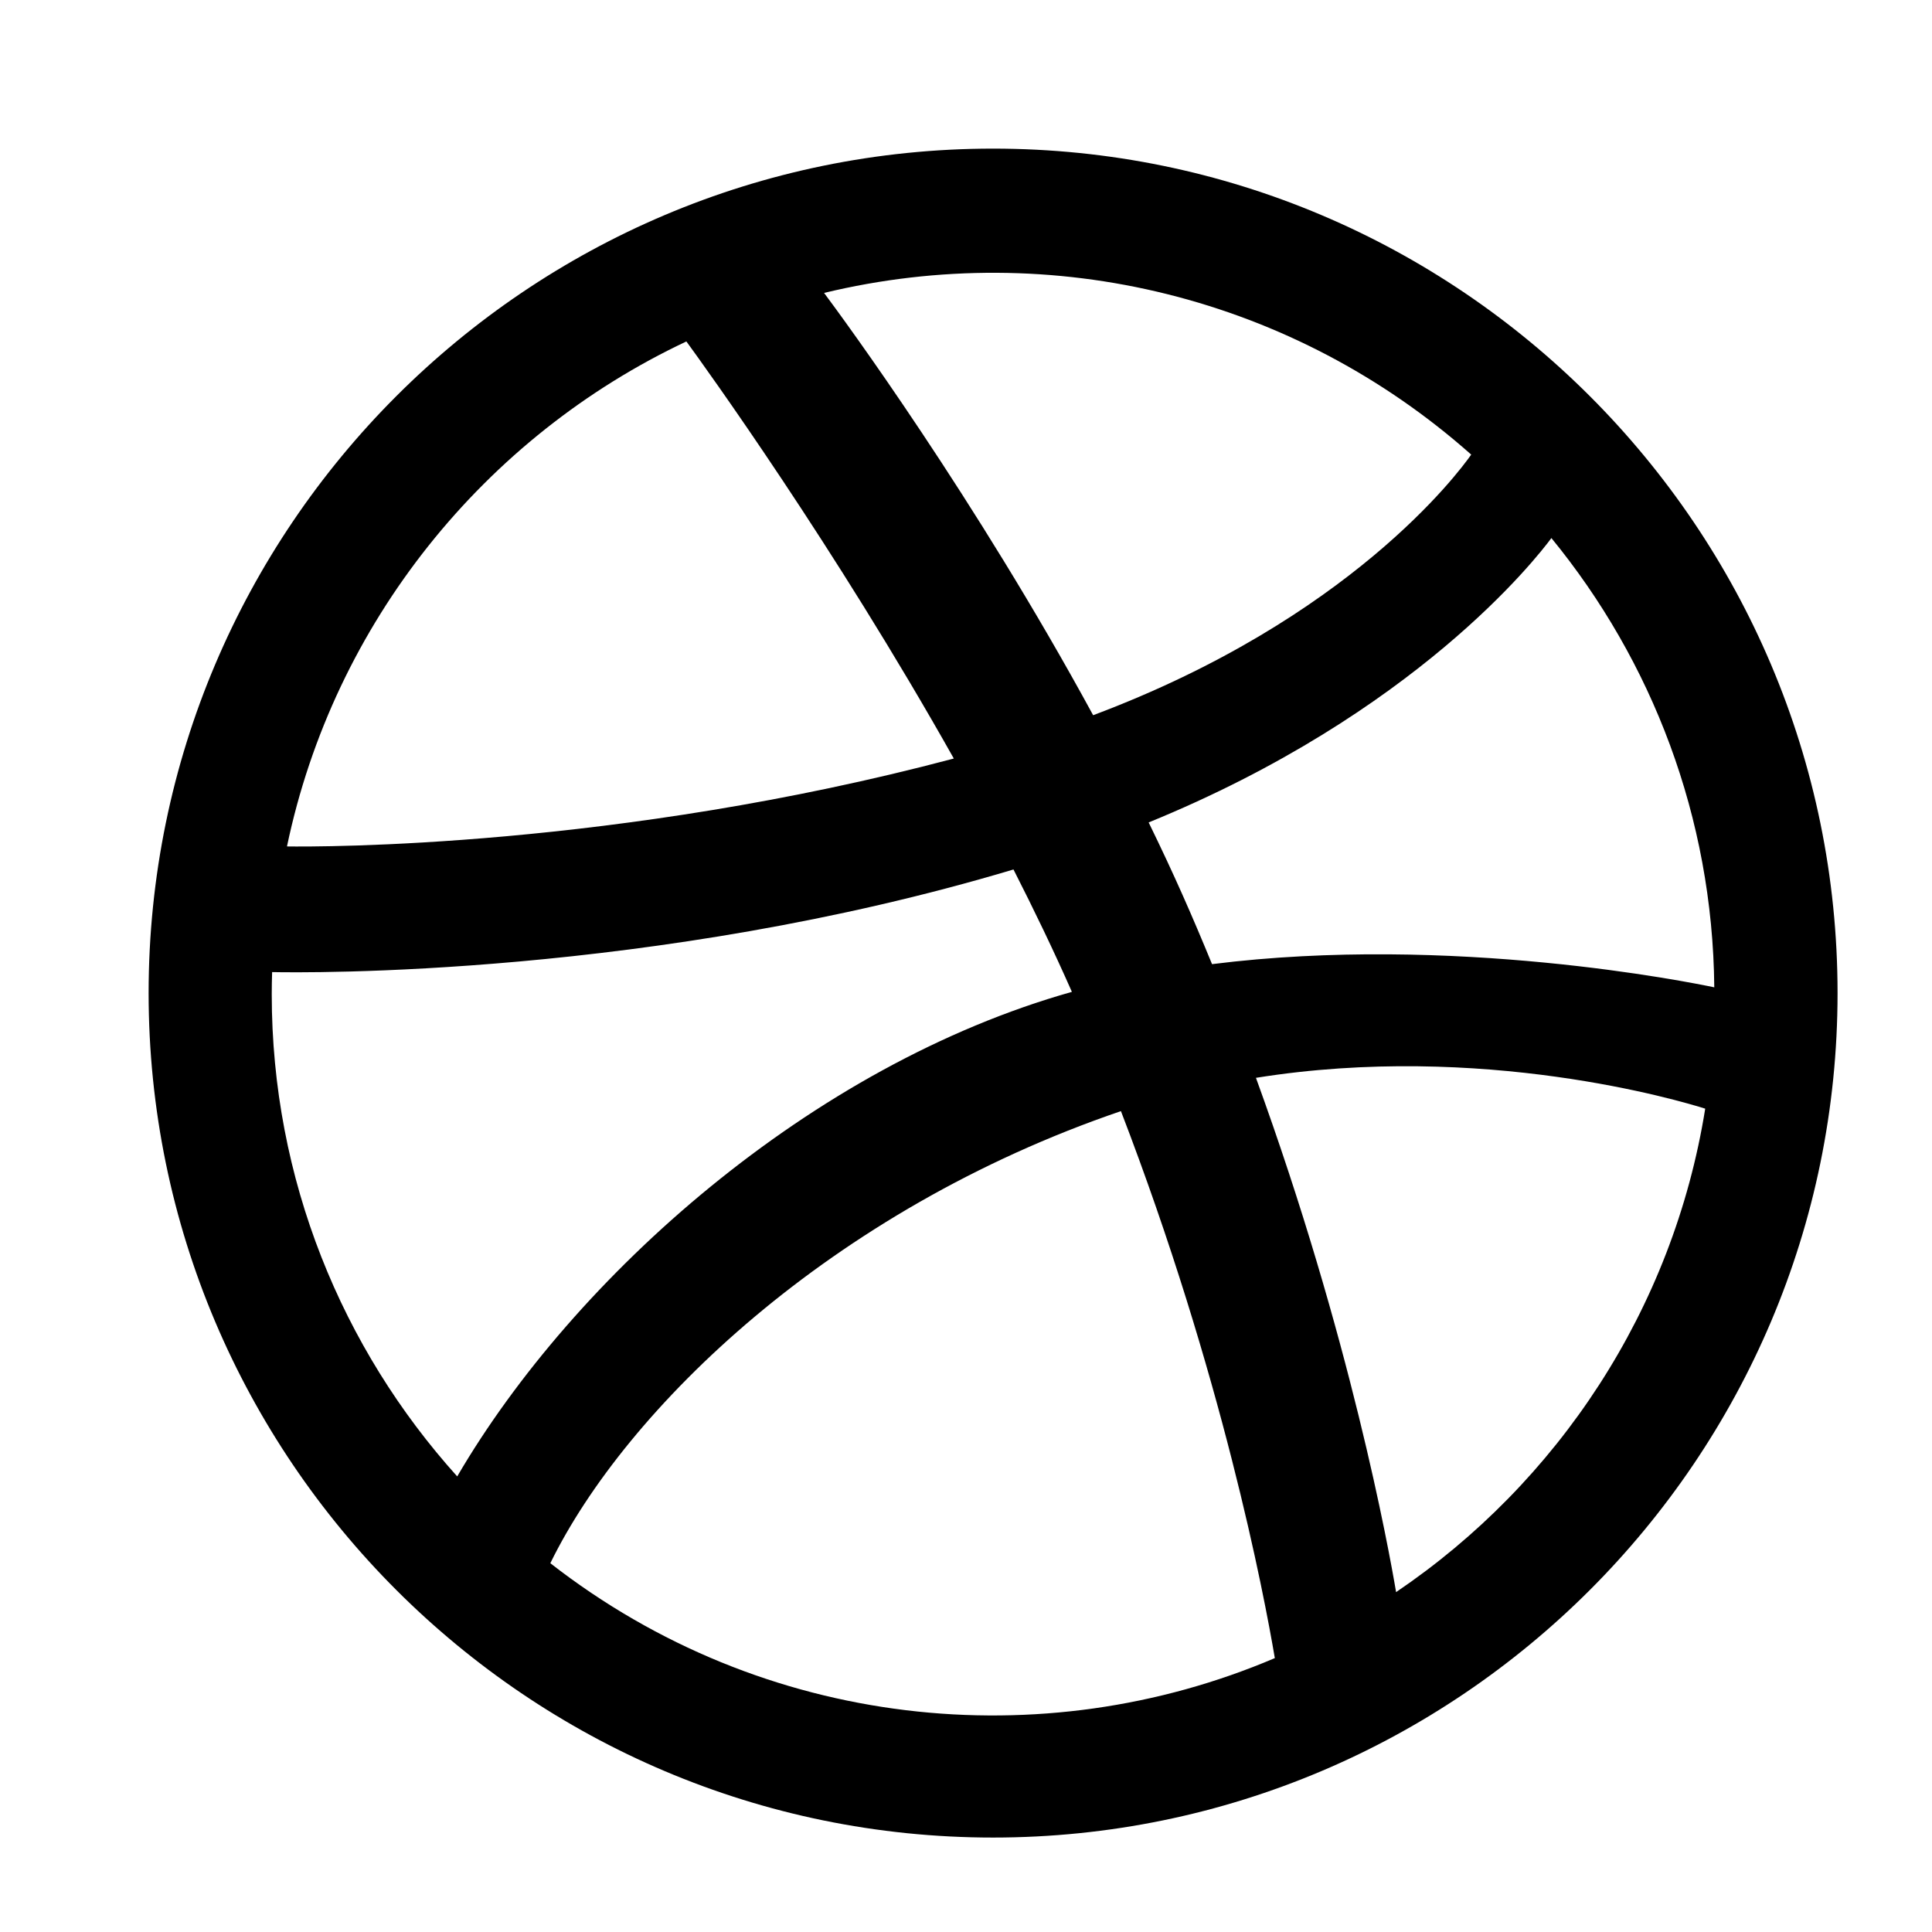 <svg width="26" height="26" viewBox="0 0 26 26" fill="none" xmlns="http://www.w3.org/2000/svg">
<path d="M13.364 2C7.098 2 2 7.098 2 13.364C2 19.631 7.098 24.729 13.364 24.729C19.631 24.729 24.729 19.631 24.729 13.364C24.729 7.098 19.631 2 13.364 2ZM20.878 7.241C22.23 8.892 23.049 10.996 23.07 13.287C22.75 13.22 19.541 12.569 16.311 12.975C16.047 12.332 15.799 11.765 15.458 11.068C19.047 9.603 20.673 7.517 20.878 7.241V7.241ZM19.799 6.118C19.624 6.367 18.163 8.331 14.711 9.625C13.121 6.702 11.358 4.301 11.09 3.942C14.168 3.2 17.412 4 19.799 6.118V6.118ZM9.237 4.595C9.493 4.946 11.228 7.349 12.836 10.208C8.296 11.414 4.297 11.397 3.862 11.391C4.492 8.379 6.522 5.875 9.237 4.595ZM3.657 13.379C3.657 13.28 3.659 13.181 3.662 13.082C4.087 13.091 8.791 13.152 13.639 11.701C13.916 12.245 14.182 12.797 14.425 13.348C10.915 14.337 7.726 17.176 6.153 19.869C4.603 18.148 3.657 15.872 3.657 13.379ZM7.406 21.037C8.42 18.964 11.172 16.288 15.085 14.953C16.448 18.495 17.012 21.463 17.156 22.314C14.035 23.644 10.282 23.279 7.406 21.037V21.037ZM18.788 21.426C18.688 20.835 18.172 17.994 16.902 14.505C19.944 14.018 22.616 14.815 22.948 14.92C22.516 17.621 20.965 19.953 18.788 21.426Z" fill="black"/>
</svg>
